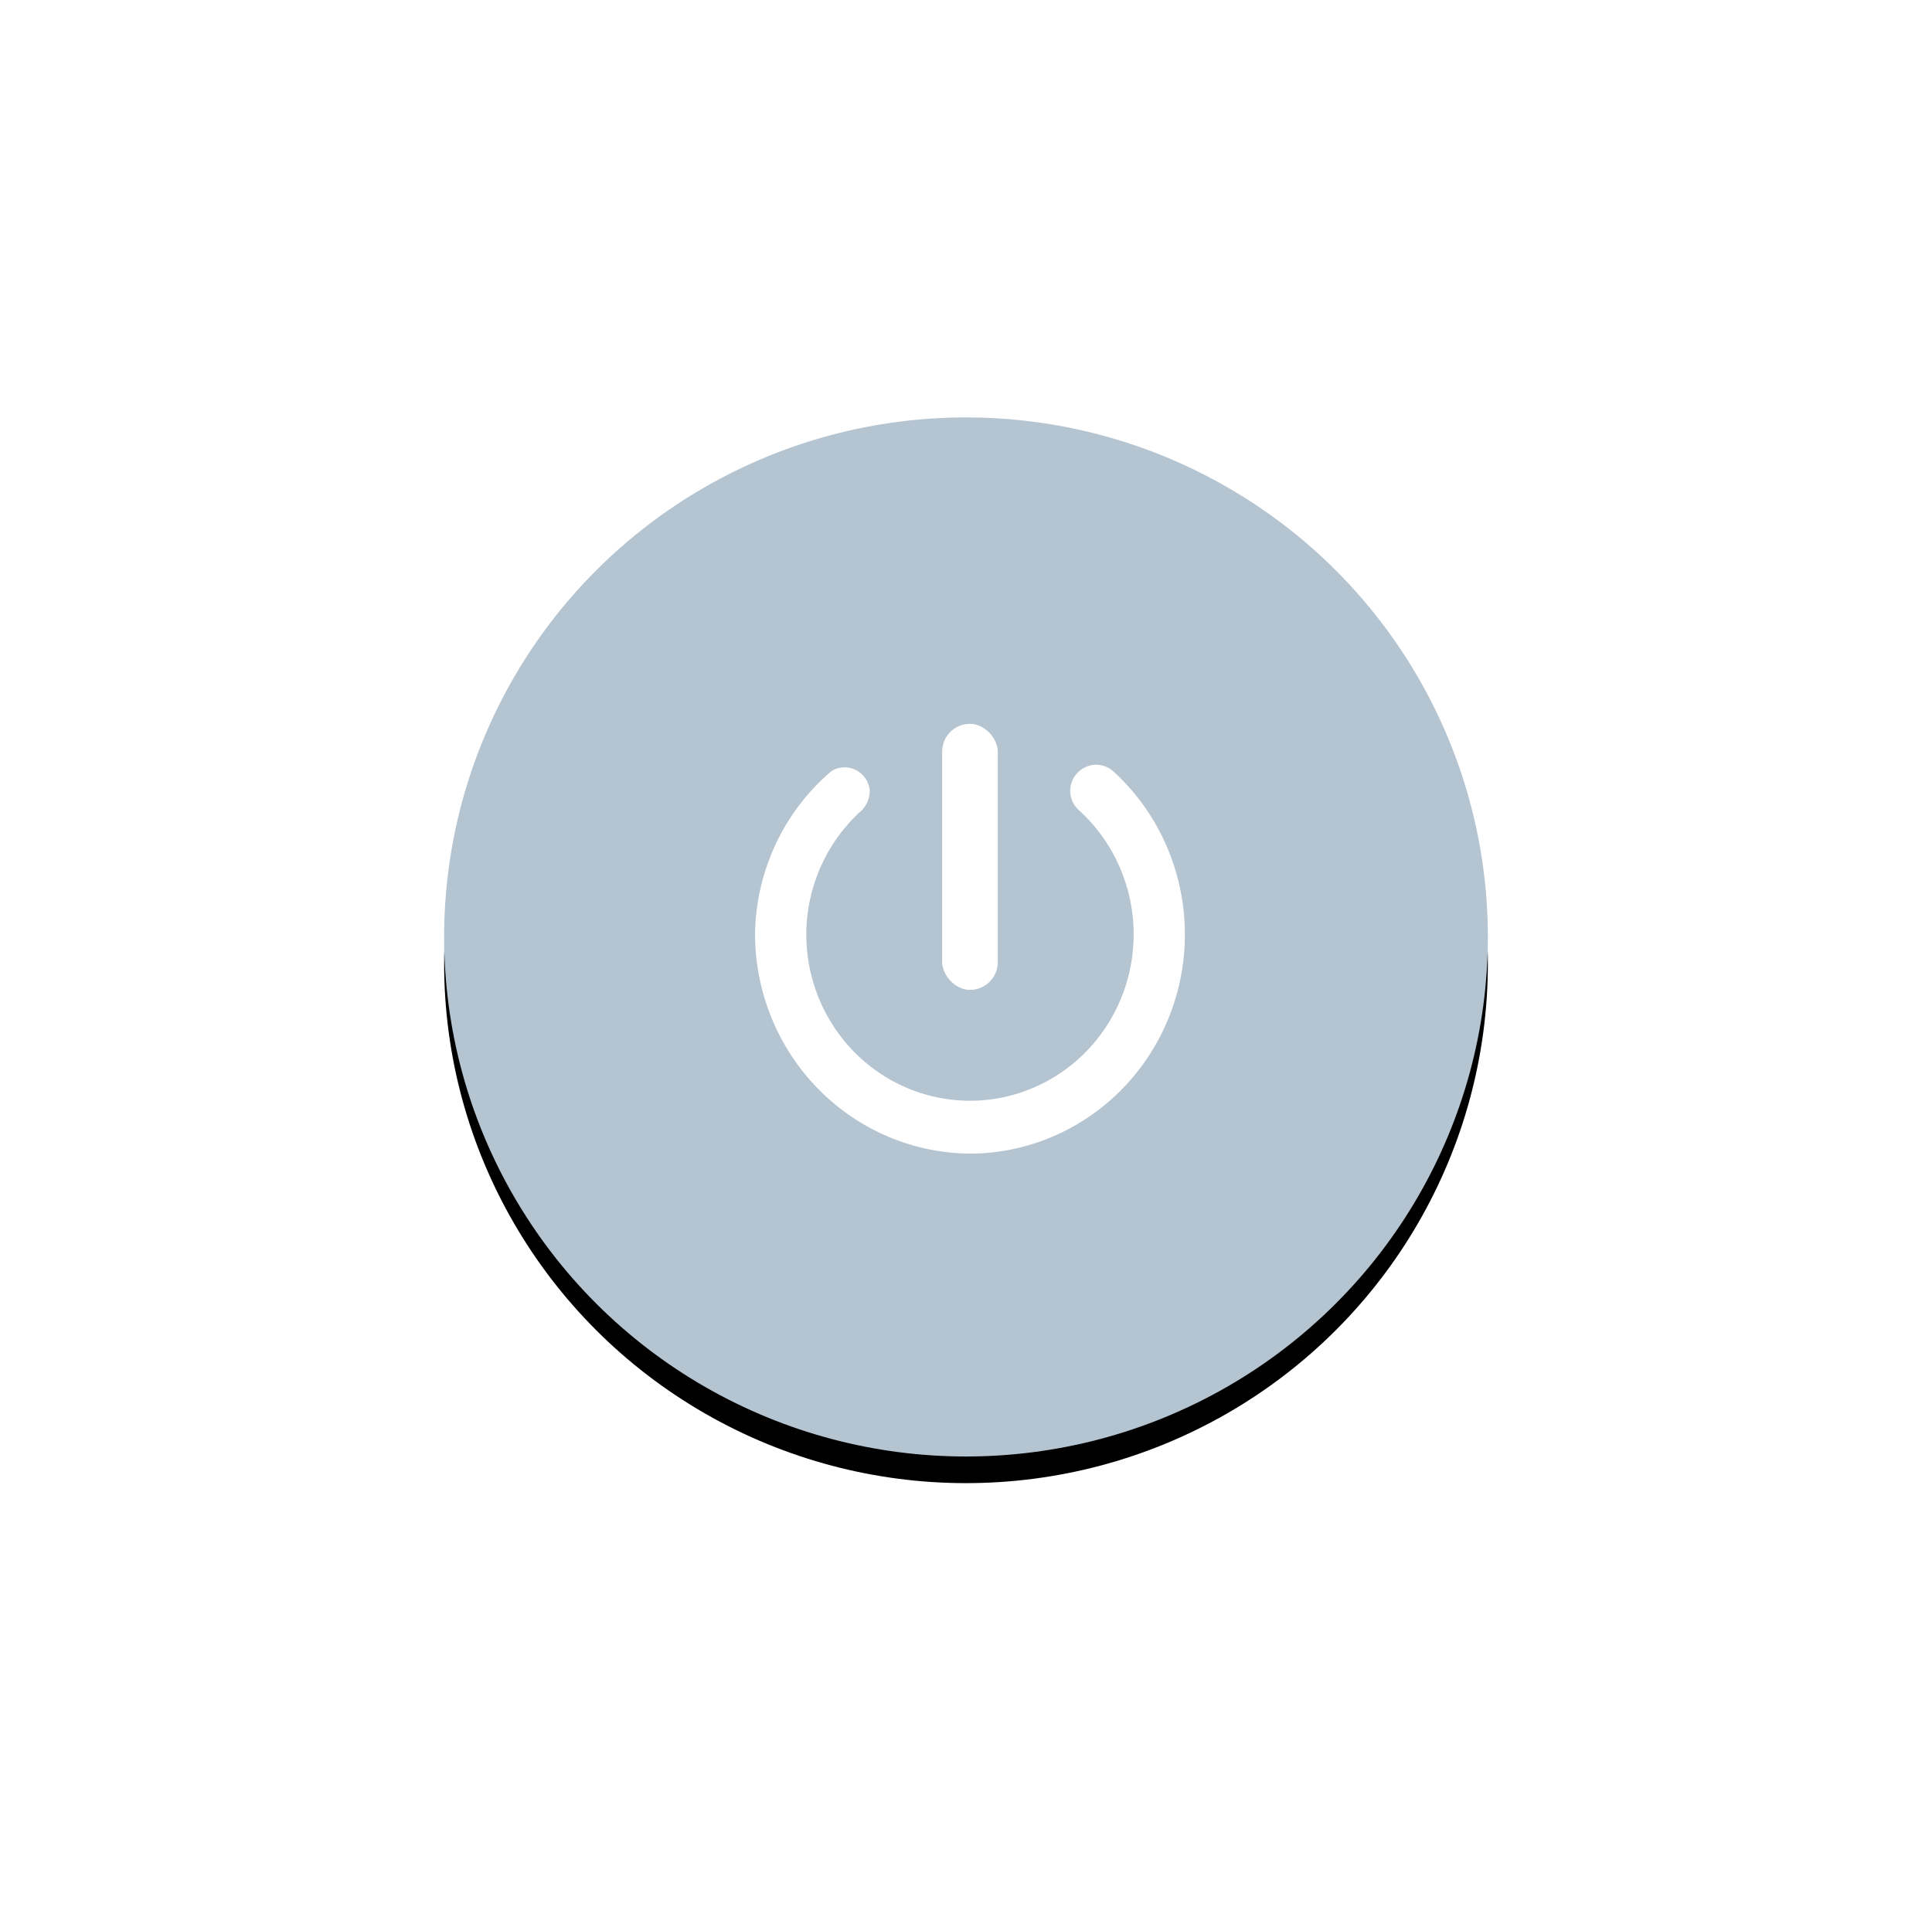 <?xml version="1.0" encoding="UTF-8"?>
<svg width="435px" height="434px" viewBox="0 0 435 434" version="1.1" xmlns="http://www.w3.org/2000/svg" xmlns:xlink="http://www.w3.org/1999/xlink">
    <title>总开关</title>
    <defs>
        <ellipse id="path-1" cx="117.5" cy="117" rx="117.5" ry="117"></ellipse>
        <filter x="-65.1%" y="-62.8%" width="230.2%" height="230.8%" filterUnits="objectBoundingBox" id="filter-2">
            <feOffset dx="0" dy="6" in="SourceAlpha" result="shadowOffsetOuter1"></feOffset>
            <feGaussianBlur stdDeviation="50" in="shadowOffsetOuter1" result="shadowBlurOuter1"></feGaussianBlur>
            <feColorMatrix values="0 0 0 0 0.125   0 0 0 0 0.128   0 0 0 0 0.129  0 0 0 0.1 0" type="matrix" in="shadowBlurOuter1"></feColorMatrix>
        </filter>
    </defs>
    <g id="页面-1" stroke="none" stroke-width="1" fill="none" fill-rule="evenodd">
        <g id="1" transform="translate(-347, -1054)">
            <g id="总开关" transform="translate(447, 1148)">
                <g id="椭圆形">
                    <use fill="black" fill-opacity="1" filter="url(#filter-2)" xlink:href="#path-1"></use>
                    <use fill="#B5C4D1" fill-rule="evenodd" xlink:href="#path-1"></use>
                </g>
                <g id="开关" transform="translate(70, 69)" fill="#FFFFFF" fill-rule="nonzero">
                    <path d="M70.957,15.011 L70.957,15.011 C70.937,16.68 71.628,18.276 72.851,19.388 C85.521,30.813 88.902,49.544 81.047,64.797 C73.192,80.05 56.122,87.898 39.668,83.821 C23.214,79.745 11.61,64.793 11.539,47.577 C11.522,36.862 16.039,26.657 23.939,19.563 C25.154,18.372 25.838,16.728 25.834,15.011 L25.834,15.011 C25.645,13.032 24.468,11.291 22.719,10.402 C20.969,9.513 18.893,9.601 17.223,10.634 C6.335,19.861 0.028,33.517 0,47.927 C0.18,61.161 5.561,73.772 14.943,82.948 C24.326,92.125 36.93,97.104 49.945,96.775 C69.754,96.059 87.148,83.178 93.891,64.23 C100.635,45.282 95.375,24.069 80.601,10.634 C78.884,9.151 76.481,8.801 74.423,9.735 C72.365,10.669 71.017,12.721 70.957,15.011 Z" id="路径"></path>
                    <rect id="矩形" x="42.132" y="0" width="12.526" height="59.918" rx="6.263"></rect>
                </g>
            </g>
        </g>
    </g>
</svg>